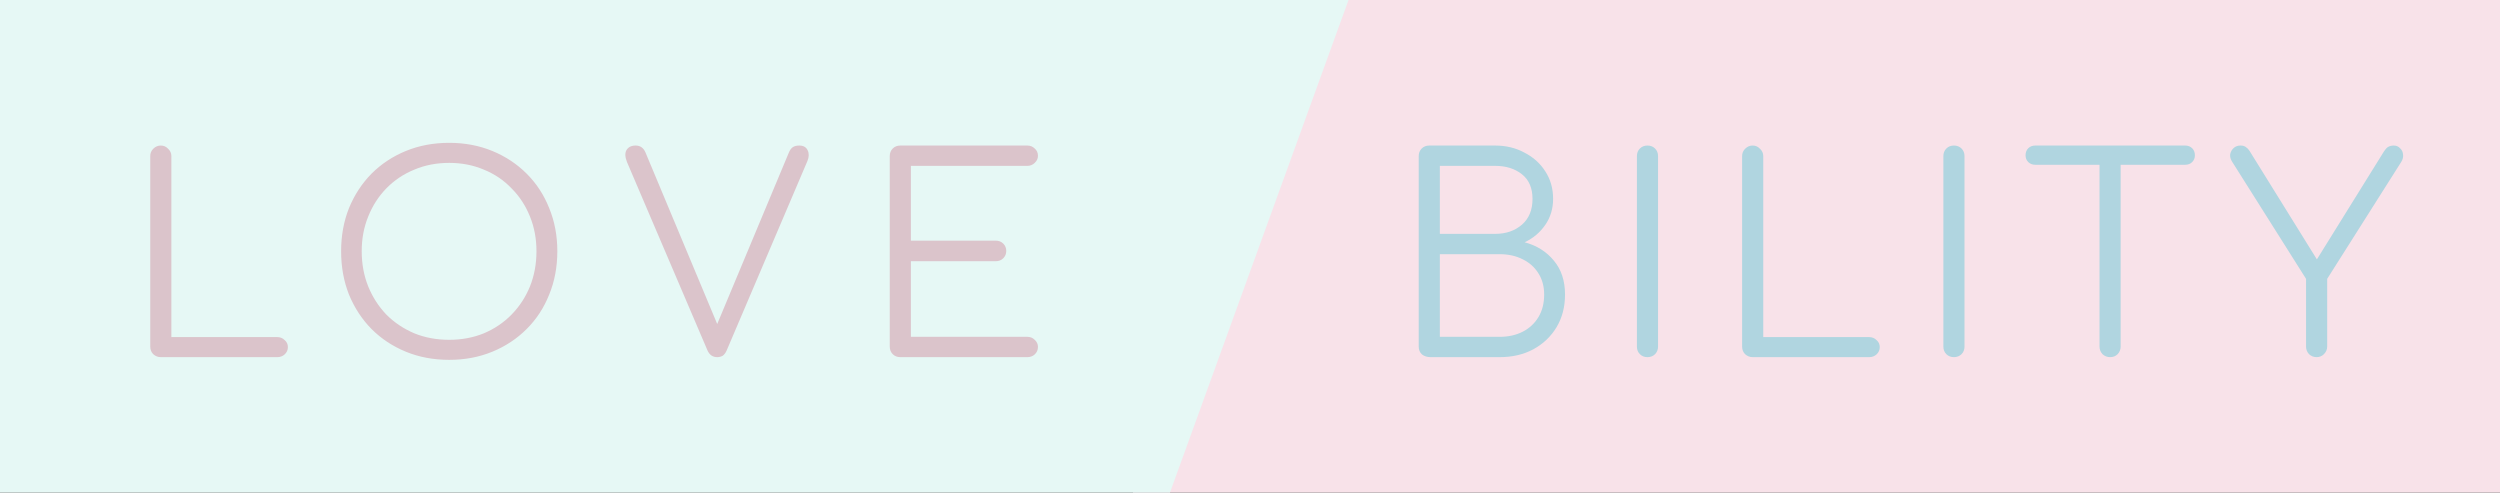 <svg width="203" height="40" viewBox="0 0 203 40" fill="none" xmlns="http://www.w3.org/2000/svg">
<rect x="0" y="0" width="203" height="40" fill="#333333" stroke="none"/>
<rect x="92" width="111" height="40" fill="#F8E2E9"/>
<rect width="95" height="40" fill="#E6F8F5"/>
<path d="M95 40L79.916 0L96.803 0H109.5L95 40Z" fill="#E6F8F5"/>
<path d="M13.058 29C12.823 29 12.618 28.919 12.442 28.758C12.281 28.597 12.2 28.391 12.2 28.142V12.676C12.2 12.441 12.281 12.243 12.442 12.082C12.618 11.906 12.823 11.818 13.058 11.818C13.293 11.818 13.491 11.906 13.652 12.082C13.828 12.243 13.916 12.441 13.916 12.676V27.372H22.518C22.753 27.372 22.951 27.453 23.112 27.614C23.288 27.761 23.376 27.951 23.376 28.186C23.376 28.421 23.288 28.619 23.112 28.78C22.951 28.927 22.753 29 22.518 29H13.058ZM36.477 29.22C35.201 29.22 34.028 29 32.957 28.56C31.886 28.12 30.955 27.504 30.163 26.712C29.386 25.92 28.777 24.989 28.337 23.918C27.912 22.847 27.699 21.674 27.699 20.398C27.699 19.137 27.912 17.971 28.337 16.9C28.777 15.829 29.386 14.898 30.163 14.106C30.955 13.314 31.886 12.698 32.957 12.258C34.028 11.818 35.201 11.598 36.477 11.598C37.738 11.598 38.904 11.818 39.975 12.258C41.046 12.698 41.977 13.314 42.769 14.106C43.561 14.898 44.17 15.829 44.595 16.9C45.035 17.971 45.255 19.137 45.255 20.398C45.255 21.674 45.035 22.847 44.595 23.918C44.17 24.989 43.561 25.92 42.769 26.712C41.977 27.504 41.046 28.12 39.975 28.56C38.904 29 37.738 29.22 36.477 29.22ZM36.477 27.592C37.489 27.592 38.428 27.416 39.293 27.064C40.158 26.697 40.906 26.191 41.537 25.546C42.182 24.886 42.681 24.123 43.033 23.258C43.385 22.378 43.561 21.425 43.561 20.398C43.561 19.386 43.385 18.447 43.033 17.582C42.681 16.702 42.182 15.939 41.537 15.294C40.906 14.634 40.158 14.128 39.293 13.776C38.428 13.409 37.489 13.226 36.477 13.226C35.45 13.226 34.504 13.409 33.639 13.776C32.774 14.128 32.018 14.634 31.373 15.294C30.742 15.939 30.251 16.702 29.899 17.582C29.547 18.447 29.371 19.386 29.371 20.398C29.371 21.425 29.547 22.378 29.899 23.258C30.251 24.123 30.742 24.886 31.373 25.546C32.018 26.191 32.774 26.697 33.639 27.064C34.504 27.416 35.45 27.592 36.477 27.592ZM58.238 29C57.871 29 57.607 28.817 57.446 28.45L50.912 13.16C50.751 12.749 50.736 12.427 50.868 12.192C51.015 11.943 51.264 11.818 51.616 11.818C51.983 11.818 52.247 12.001 52.408 12.368L58.48 26.888H57.996L64.046 12.412C64.134 12.192 64.244 12.038 64.376 11.95C64.508 11.862 64.684 11.818 64.904 11.818C65.241 11.818 65.469 11.95 65.586 12.214C65.703 12.463 65.696 12.749 65.564 13.072L59.008 28.45C58.92 28.655 58.81 28.802 58.678 28.89C58.546 28.963 58.399 29 58.238 29ZM73.106 29C72.857 29 72.651 28.919 72.49 28.758C72.329 28.597 72.248 28.391 72.248 28.142V12.676C72.248 12.427 72.329 12.221 72.49 12.06C72.651 11.899 72.857 11.818 73.106 11.818H83.424C83.659 11.818 83.857 11.899 84.018 12.06C84.194 12.207 84.282 12.405 84.282 12.654C84.282 12.874 84.194 13.065 84.018 13.226C83.857 13.387 83.659 13.468 83.424 13.468H73.964V19.54H80.85C81.099 19.54 81.305 19.621 81.466 19.782C81.627 19.943 81.708 20.141 81.708 20.376C81.708 20.611 81.627 20.809 81.466 20.97C81.305 21.131 81.099 21.212 80.85 21.212H73.964V27.35H83.424C83.659 27.35 83.857 27.431 84.018 27.592C84.194 27.753 84.282 27.944 84.282 28.164C84.282 28.413 84.194 28.619 84.018 28.78C83.857 28.927 83.659 29 83.424 29H73.106Z" fill="#DBC4CB"/>
<path d="M116.168 29C115.889 29 115.655 28.927 115.464 28.78C115.288 28.619 115.2 28.406 115.2 28.142V12.676C115.2 12.427 115.281 12.221 115.442 12.06C115.603 11.899 115.809 11.818 116.058 11.818H121.404C122.284 11.818 123.076 12.009 123.78 12.39C124.499 12.757 125.063 13.263 125.474 13.908C125.899 14.553 126.112 15.301 126.112 16.152C126.112 16.944 125.899 17.648 125.474 18.264C125.049 18.88 124.491 19.349 123.802 19.672C124.785 19.936 125.577 20.435 126.178 21.168C126.779 21.887 127.08 22.803 127.08 23.918C127.08 24.915 126.853 25.795 126.398 26.558C125.943 27.321 125.313 27.922 124.506 28.362C123.714 28.787 122.805 29 121.778 29H116.168ZM116.916 27.35H121.778C122.482 27.35 123.105 27.211 123.648 26.932C124.191 26.653 124.616 26.257 124.924 25.744C125.232 25.231 125.386 24.622 125.386 23.918C125.386 23.258 125.232 22.686 124.924 22.202C124.616 21.703 124.191 21.322 123.648 21.058C123.105 20.779 122.482 20.64 121.778 20.64H116.916V27.35ZM116.916 18.99H121.404C122.284 18.99 123.01 18.741 123.582 18.242C124.154 17.743 124.44 17.047 124.44 16.152C124.44 15.272 124.154 14.605 123.582 14.15C123.01 13.695 122.284 13.468 121.404 13.468H116.916V18.99ZM133.775 29C133.526 29 133.32 28.919 133.159 28.758C132.998 28.597 132.917 28.391 132.917 28.142V12.676C132.917 12.427 132.998 12.221 133.159 12.06C133.32 11.899 133.526 11.818 133.775 11.818C134.024 11.818 134.23 11.899 134.391 12.06C134.552 12.221 134.633 12.427 134.633 12.676V28.142C134.633 28.391 134.552 28.597 134.391 28.758C134.23 28.919 134.024 29 133.775 29ZM142.318 29C142.083 29 141.878 28.919 141.702 28.758C141.541 28.597 141.46 28.391 141.46 28.142V12.676C141.46 12.441 141.541 12.243 141.702 12.082C141.878 11.906 142.083 11.818 142.318 11.818C142.553 11.818 142.751 11.906 142.912 12.082C143.088 12.243 143.176 12.441 143.176 12.676V27.372H151.778C152.013 27.372 152.211 27.453 152.372 27.614C152.548 27.761 152.636 27.951 152.636 28.186C152.636 28.421 152.548 28.619 152.372 28.78C152.211 28.927 152.013 29 151.778 29H142.318ZM158.66 29C158.41 29 158.205 28.919 158.044 28.758C157.882 28.597 157.802 28.391 157.802 28.142V12.676C157.802 12.427 157.882 12.221 158.044 12.06C158.205 11.899 158.41 11.818 158.66 11.818C158.909 11.818 159.114 11.899 159.276 12.06C159.437 12.221 159.518 12.427 159.518 12.676V28.142C159.518 28.391 159.437 28.597 159.276 28.758C159.114 28.919 158.909 29 158.66 29ZM171.339 29C171.104 29 170.899 28.919 170.723 28.758C170.562 28.582 170.481 28.377 170.481 28.142V11.818H172.197V28.142C172.197 28.377 172.116 28.582 171.955 28.758C171.794 28.919 171.588 29 171.339 29ZM165.267 13.38C165.032 13.38 164.842 13.307 164.695 13.16C164.548 13.013 164.475 12.83 164.475 12.61C164.475 12.375 164.548 12.185 164.695 12.038C164.842 11.891 165.032 11.818 165.267 11.818H177.433C177.668 11.818 177.858 11.891 178.005 12.038C178.152 12.185 178.225 12.375 178.225 12.61C178.225 12.83 178.152 13.013 178.005 13.16C177.858 13.307 177.668 13.38 177.433 13.38H165.267ZM188.109 29C187.874 29 187.669 28.919 187.493 28.758C187.332 28.582 187.251 28.377 187.251 28.142V22.642L181.267 13.16C181.12 12.94 181.062 12.727 181.091 12.522C181.135 12.317 181.23 12.148 181.377 12.016C181.524 11.884 181.707 11.818 181.927 11.818C182.103 11.818 182.242 11.855 182.345 11.928C182.462 12.001 182.565 12.104 182.653 12.236L188.593 21.806H187.669L193.587 12.28C193.69 12.119 193.8 12.001 193.917 11.928C194.049 11.855 194.203 11.818 194.379 11.818C194.584 11.818 194.753 11.891 194.885 12.038C195.032 12.17 195.112 12.339 195.127 12.544C195.156 12.749 195.105 12.955 194.973 13.16L188.967 22.642V28.142C188.967 28.377 188.879 28.582 188.703 28.758C188.542 28.919 188.344 29 188.109 29Z" fill="#B0D5E0"/>
</svg>
